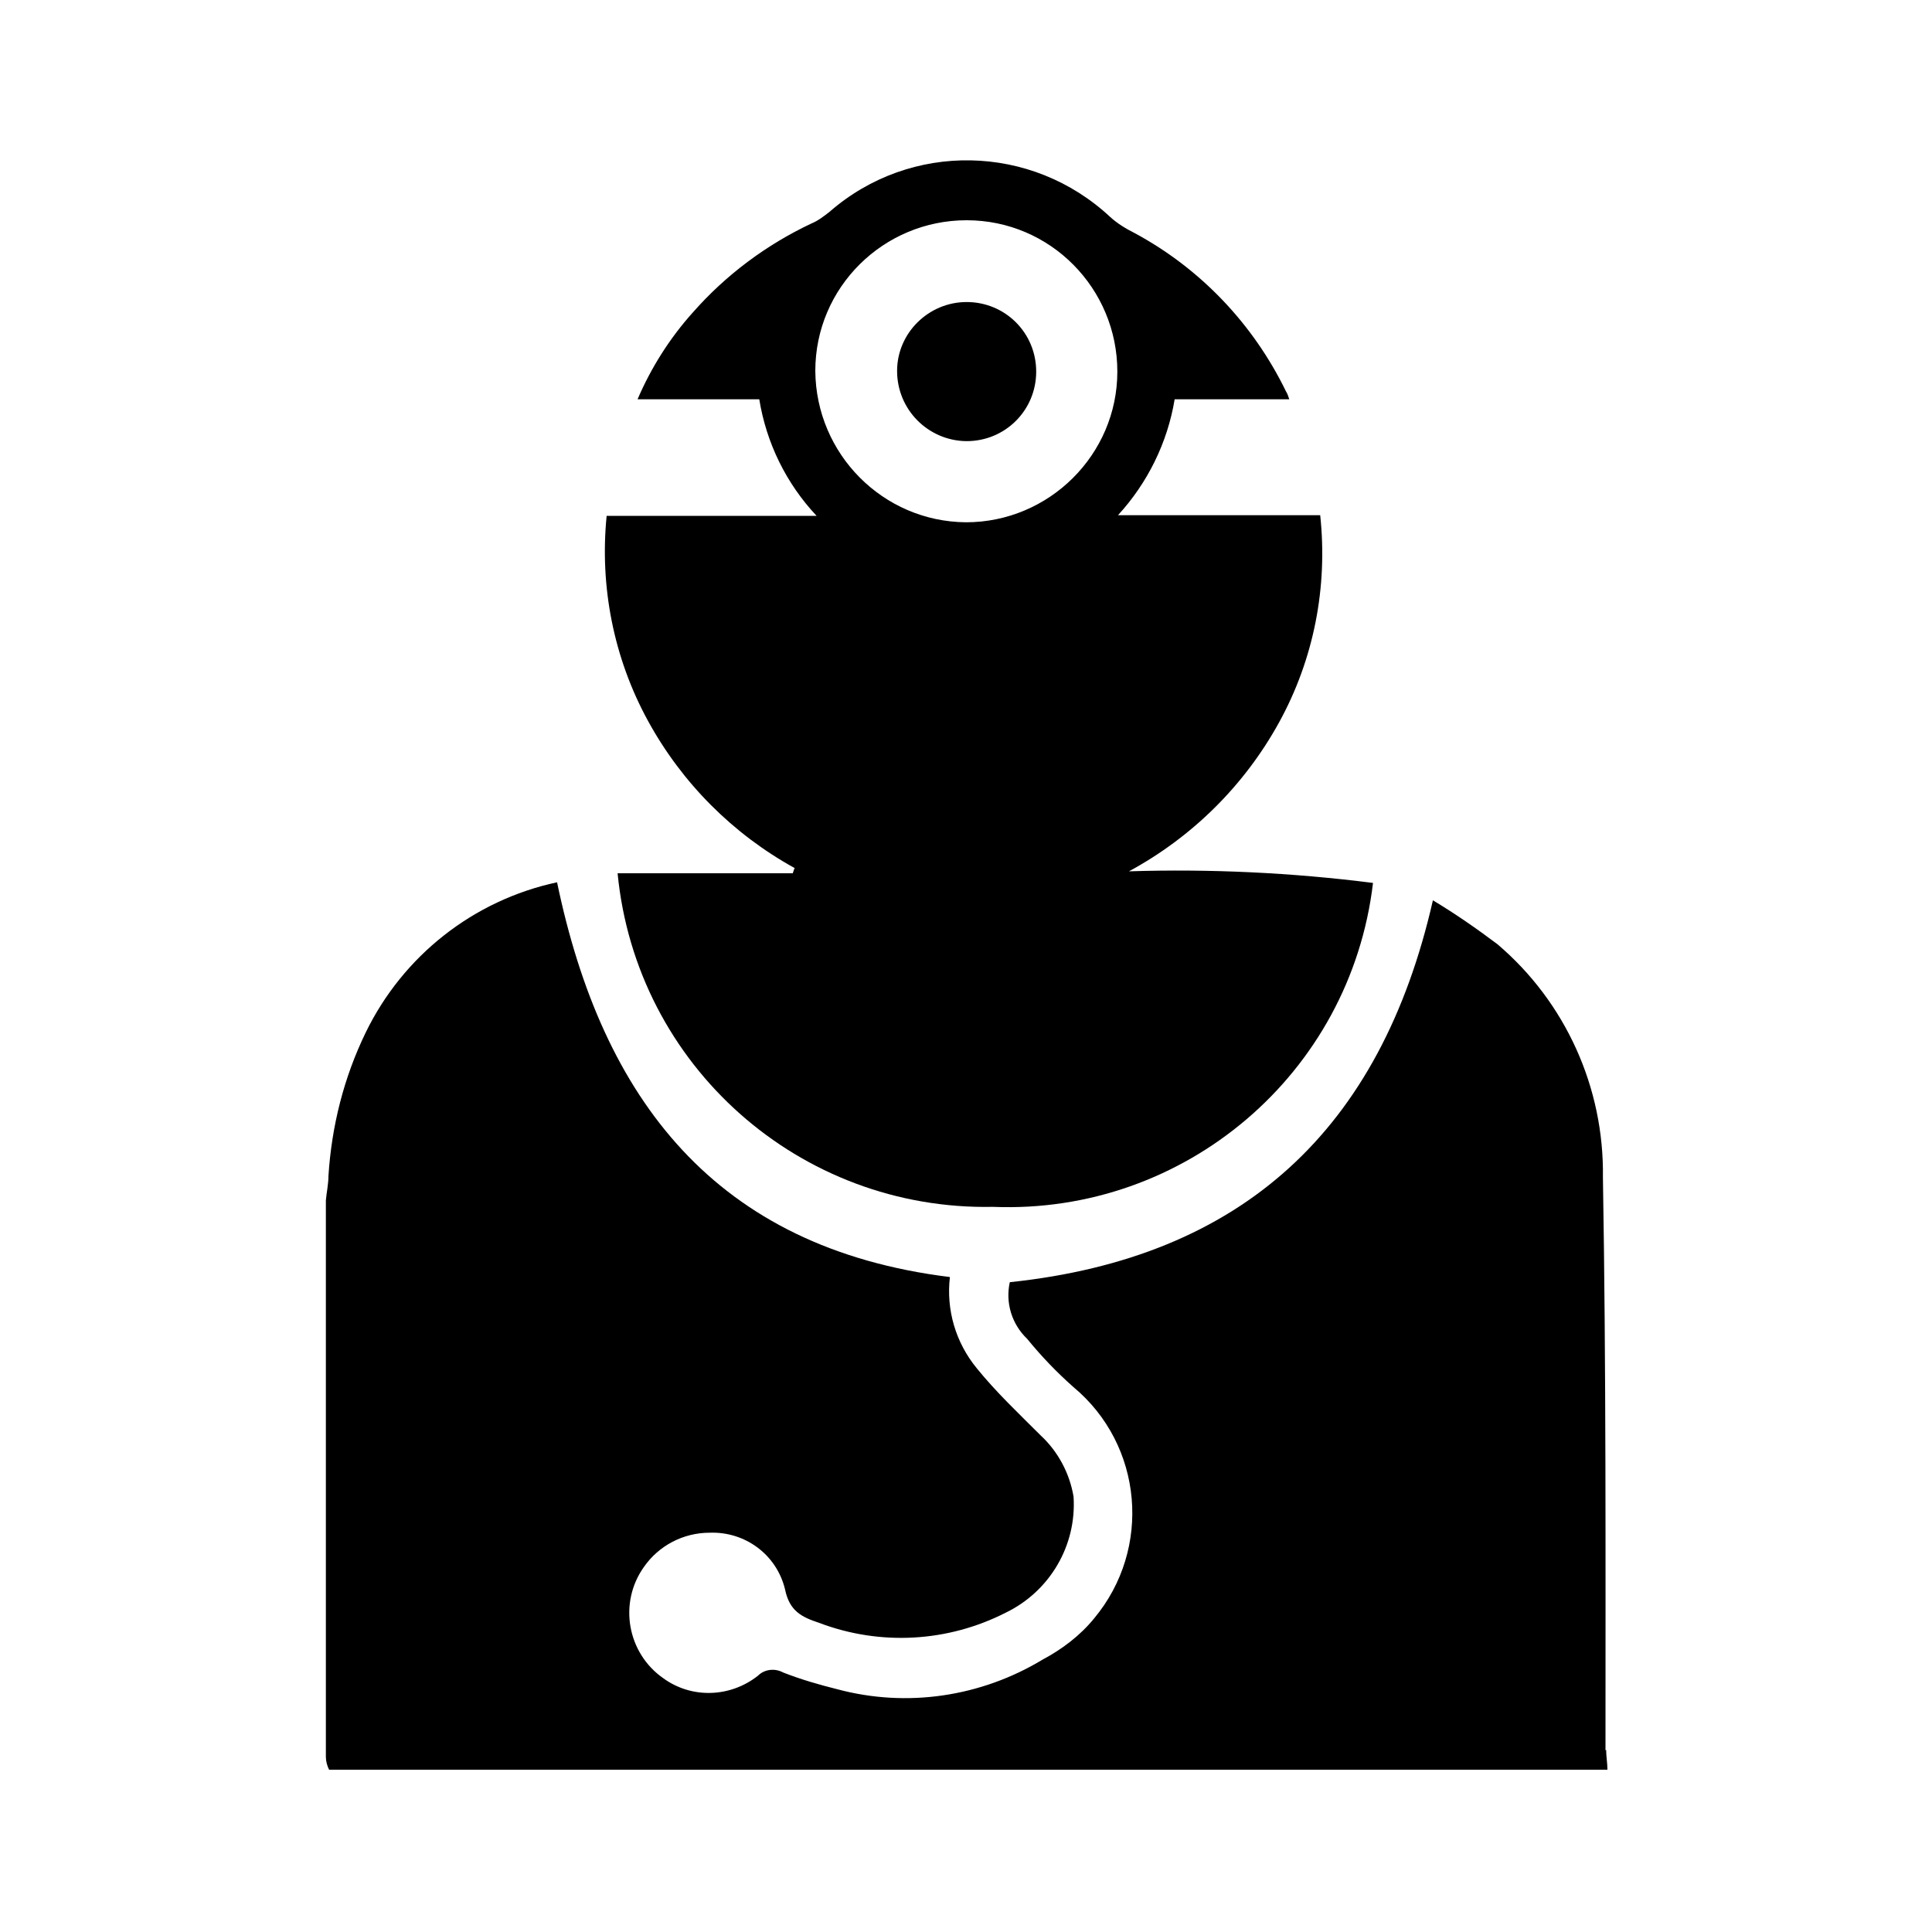 <?xml version="1.0" encoding="UTF-8"?>
<svg id="Capa_1" xmlns="http://www.w3.org/2000/svg" viewBox="0 0 30 30">
  <defs>
    <style>
      .cls-1 {
        fill: currentColor;
      }
    </style>
  </defs>
  <path id="Trazado_19764" class="cls-1" d="M24.93,27.18c0-2.97.01-5.94-.04-8.9.02-1.39-.58-2.72-1.64-3.62-.32-.24-.65-.47-1-.68-.81,3.56-2.96,5.55-6.57,5.93-.07.32.03.65.27.88.22.27.46.52.72.75,1.08.9,1.22,2.51.32,3.59-.22.27-.5.48-.8.64-.96.58-2.11.75-3.19.46-.28-.07-.56-.15-.84-.26-.13-.07-.29-.05-.39.05-.43.34-1.03.36-1.47.04-.56-.39-.7-1.17-.3-1.73.23-.33.61-.53,1.02-.53.55-.02,1.04.34,1.17.88.07.34.26.43.53.52.95.36,2,.3,2.9-.16.68-.33,1.1-1.04,1.05-1.8-.06-.36-.24-.7-.51-.95-.34-.34-.69-.67-.99-1.04-.33-.4-.48-.91-.42-1.42-3.64-.45-5.4-2.76-6.1-6.13-1.3.28-2.39,1.14-2.97,2.33-.34.7-.53,1.45-.58,2.23,0,.13-.03.26-.04.38v8.64c0,.07.02.14.05.2h19.85c0-.1-.02-.21-.02-.31"/>
  <path id="Trazado_19765" class="cls-1" d="M12.33,13.5l-.02.06h-2.72c.29,2.99,2.83,5.24,5.83,5.18,2.98.12,5.55-2.07,5.9-5.03-1.26-.16-2.53-.22-3.79-.18.98-.53,1.79-1.33,2.33-2.31.54-.98.76-2.1.64-3.22h-3.14c.46-.5.77-1.13.88-1.8h1.78c-.02-.06-.03-.09-.05-.12-.51-1.05-1.33-1.91-2.35-2.46-.14-.07-.27-.15-.38-.25-1.22-1.14-3.1-1.18-4.36-.08-.09.07-.18.14-.28.18-.7.33-1.33.8-1.84,1.38-.36.4-.65.86-.86,1.35h1.89c.11.68.42,1.31.89,1.81h-3.26c-.11,1.1.11,2.21.64,3.18.53.97,1.32,1.76,2.28,2.29M12.66,5.76c0-1.3,1.06-2.34,2.35-2.34,1.3,0,2.34,1.06,2.34,2.35,0,1.29-1.06,2.34-2.35,2.34-1.29-.01-2.33-1.06-2.34-2.35"/>
  <path id="Trazado_19766" class="cls-1" d="M15.01,6.85c.6,0,1.08-.48,1.08-1.08,0-.6-.48-1.08-1.08-1.08-.59,0-1.08.48-1.08,1.07,0,.6.48,1.08,1.07,1.09,0,0,0,0,0,0"/>
</svg>